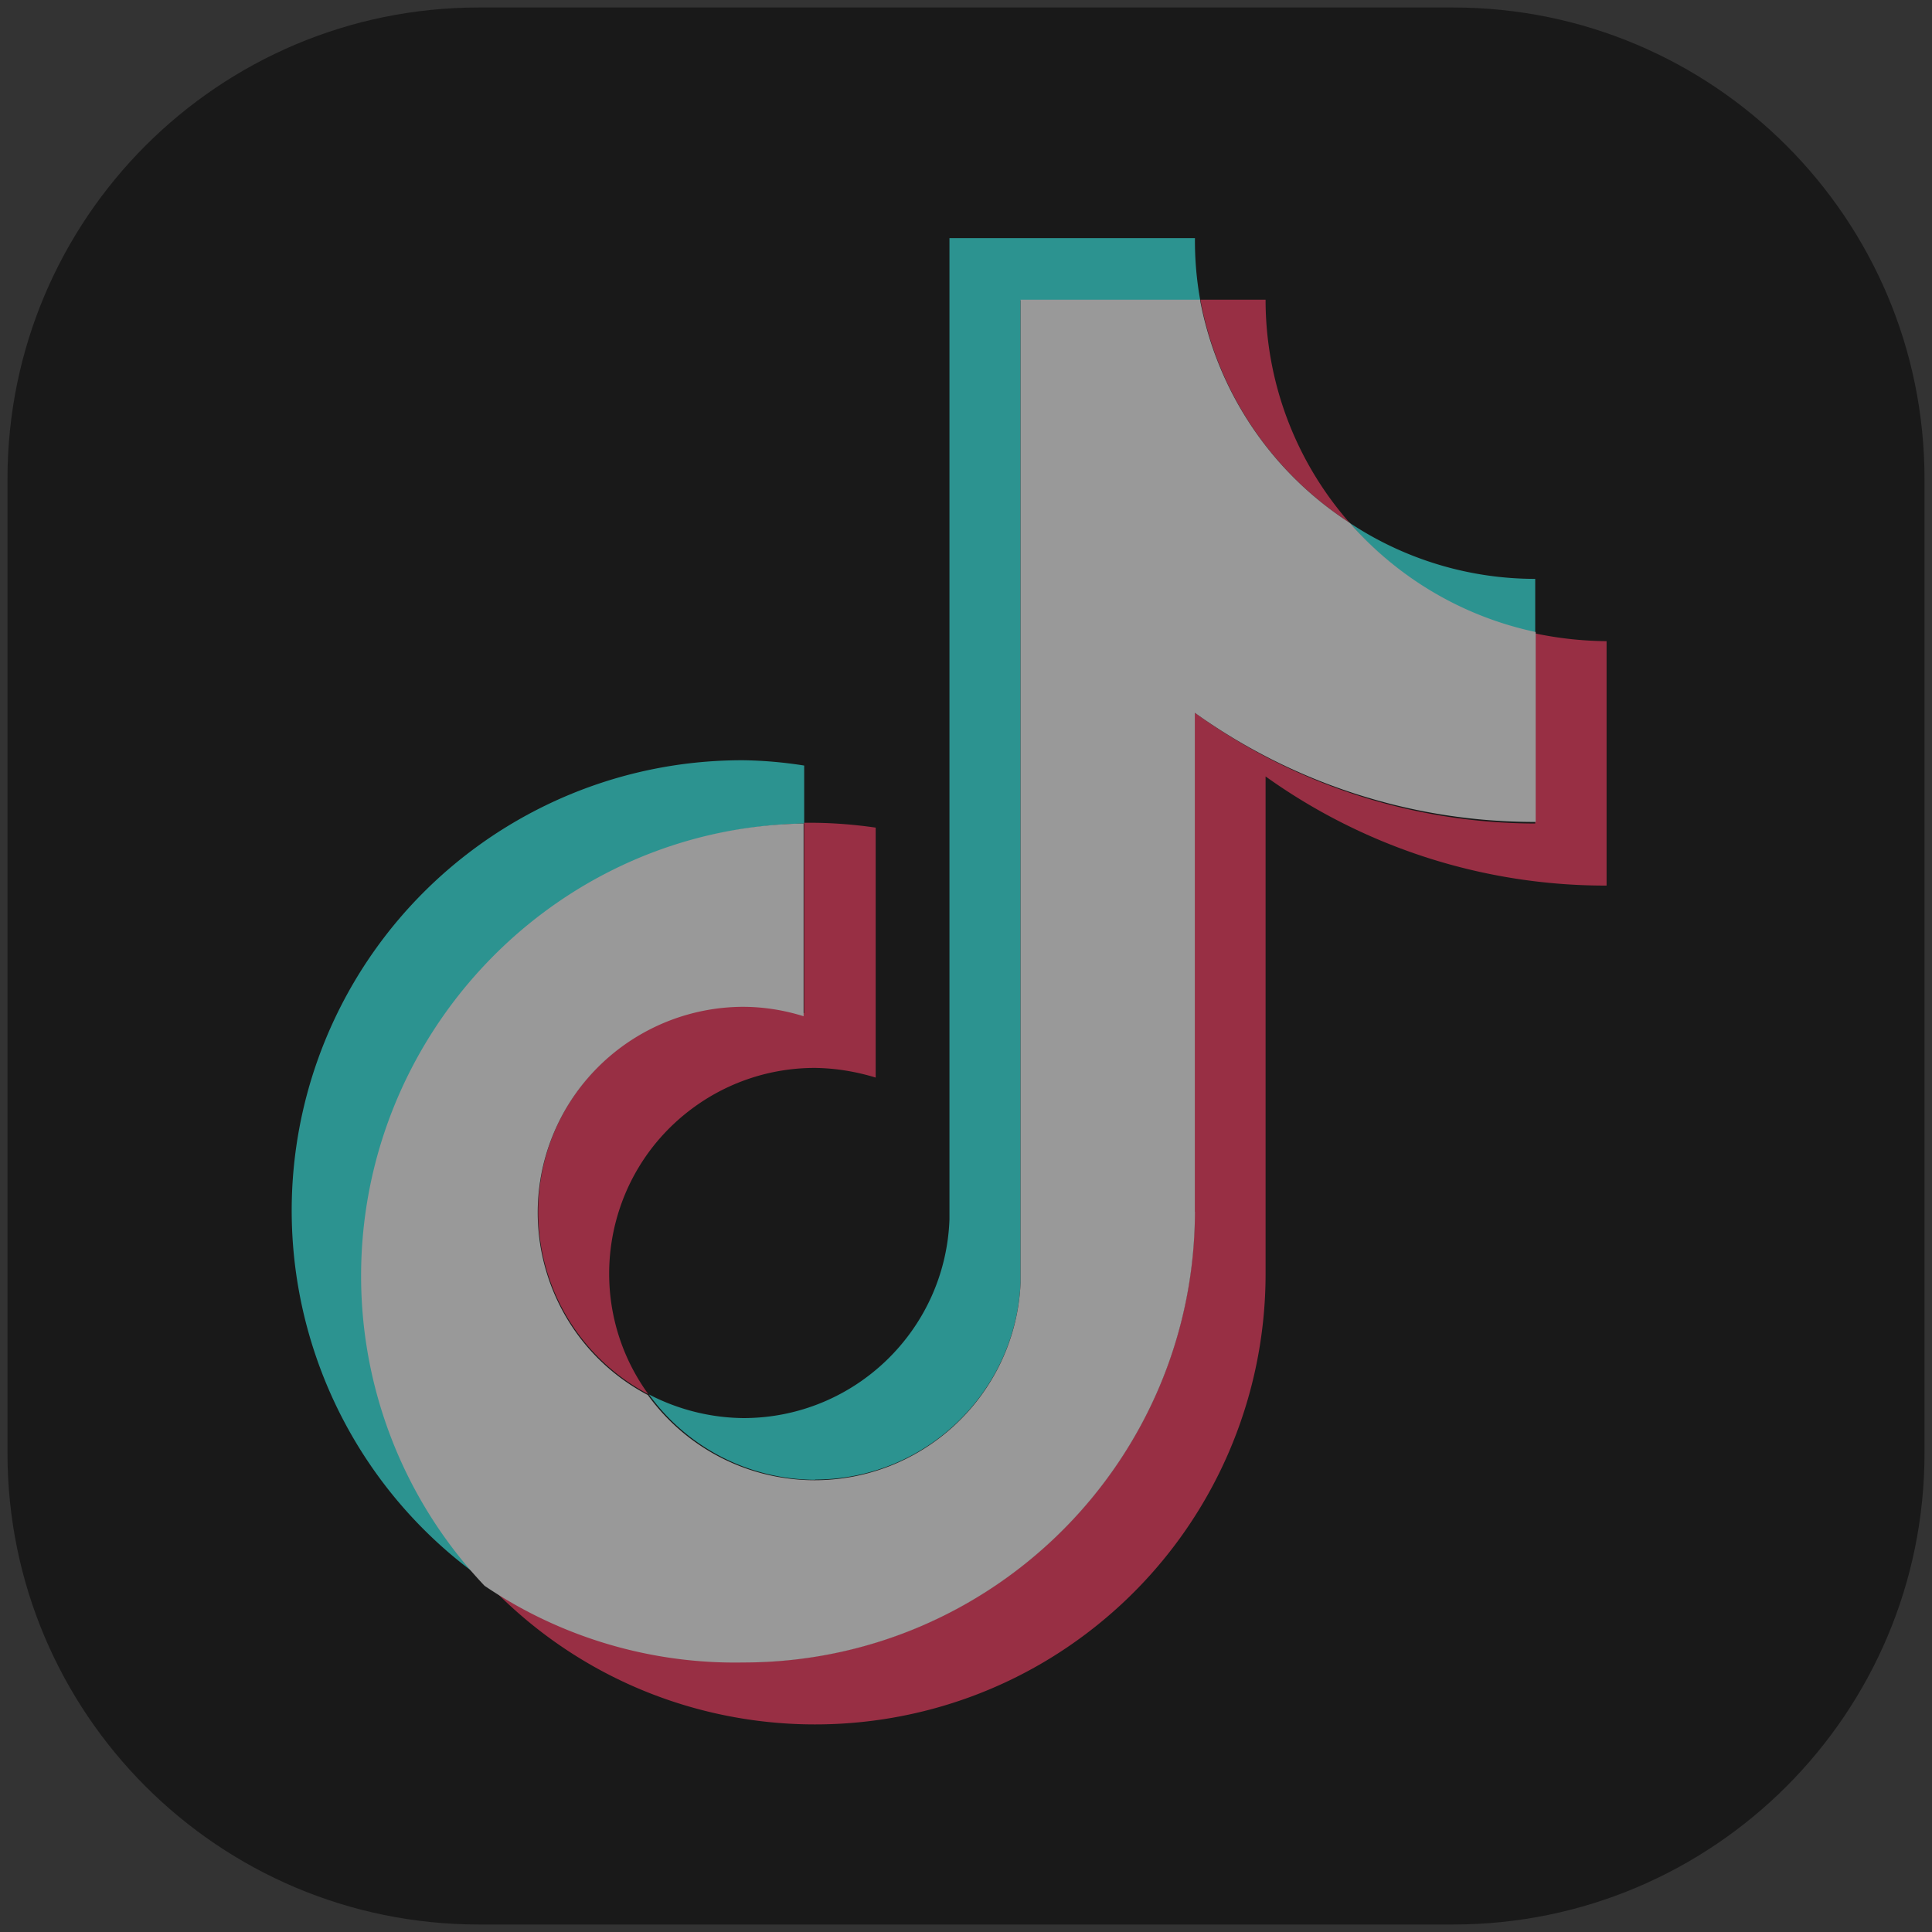 <svg width="16" height="16" zoomAndPan="disable" preserveAspectRatio="xmaxYmax" xmlns="http://www.w3.org/2000/svg"><rect width="100%" height="100%" fill="#333333" stroke="none"/><g opacity=".5"><path d="M12.034 15.938H3.966c-2.156 0-3.904-1.748-3.904-3.904V3.966C.062 1.81 1.81.062 3.966.062h8.068c2.156 0 3.904 1.748 3.904 3.904v8.068c0 2.156-1.748 3.904-3.904 3.904z"/><g fill="#25f4ee"><path d="M6.66 6.82v-.48a3.536 3.536 0 0 0-.504-.044C4.523 6.292 3.08 7.35 2.588 8.906c-.49 1.557.09 3.252 1.428 4.184-1.405-1.504-1.325-3.863.18-5.268A3.732 3.732 0 0 1 6.658 6.82z"/><path d="M6.75 12.253c.912 0 1.662-.72 1.702-1.632V2.487H9.94a2.765 2.765 0 0 1-.044-.515H7.863V10.1c-.034.916-.786 1.642-1.703 1.644-.274-.002-.544-.07-.786-.196a1.706 1.706 0 0 0 1.376.707zm5.964-7.007v-.452c-.547 0-1.082-.162-1.537-.464a2.816 2.816 0 0 0 1.537.916z"/></g><path d="M11.177 4.33a2.798 2.798 0 0 1-.696-1.848h-.54a2.812 2.812 0 0 0 1.237 1.848zm-5.02 4c-.944.004-1.704.772-1.7 1.714a1.707 1.707 0 0 0 .912 1.502c-.552-.762-.382-1.826.38-2.378a1.7 1.7 0 0 1 1-.324c.17.002.34.03.503.08v-2.07c-.166-.024-.335-.038-.503-.04h-.09V8.39c-.165-.044-.335-.064-.504-.06z" fill="#fe2c55"/><path d="M12.714 5.246V6.82a4.824 4.824 0 0 1-2.82-.918v4.133c-.003 2.062-1.676 3.73-3.738 3.73a3.7 3.7 0 0 1-2.14-.675c1.404 1.51 3.765 1.595 5.275.192a3.73 3.73 0 0 0 1.19-2.732V6.43a4.835 4.835 0 0 0 2.824.904V5.31c-.198-.002-.396-.023-.59-.064z" fill="#fe2c55"/><path d="M9.895 10.035V5.903a4.827 4.827 0 0 0 2.823.904V5.234a2.82 2.82 0 0 1-1.54-.904 2.816 2.816 0 0 1-1.24-1.848H8.452v8.14c-.04.94-.833 1.673-1.775 1.635a1.706 1.706 0 0 1-1.312-.704c-.834-.44-1.154-1.47-.715-2.305a1.706 1.706 0 0 1 1.5-.91c.172 0 .342.027.505.078V6.82c-2.06.034-3.7 1.755-3.664 3.813a3.728 3.728 0 0 0 1.022 2.5 3.7 3.7 0 0 0 2.143.635c2.063 0 3.736-1.67 3.74-3.733z" fill="#ffffff"/></g></svg>